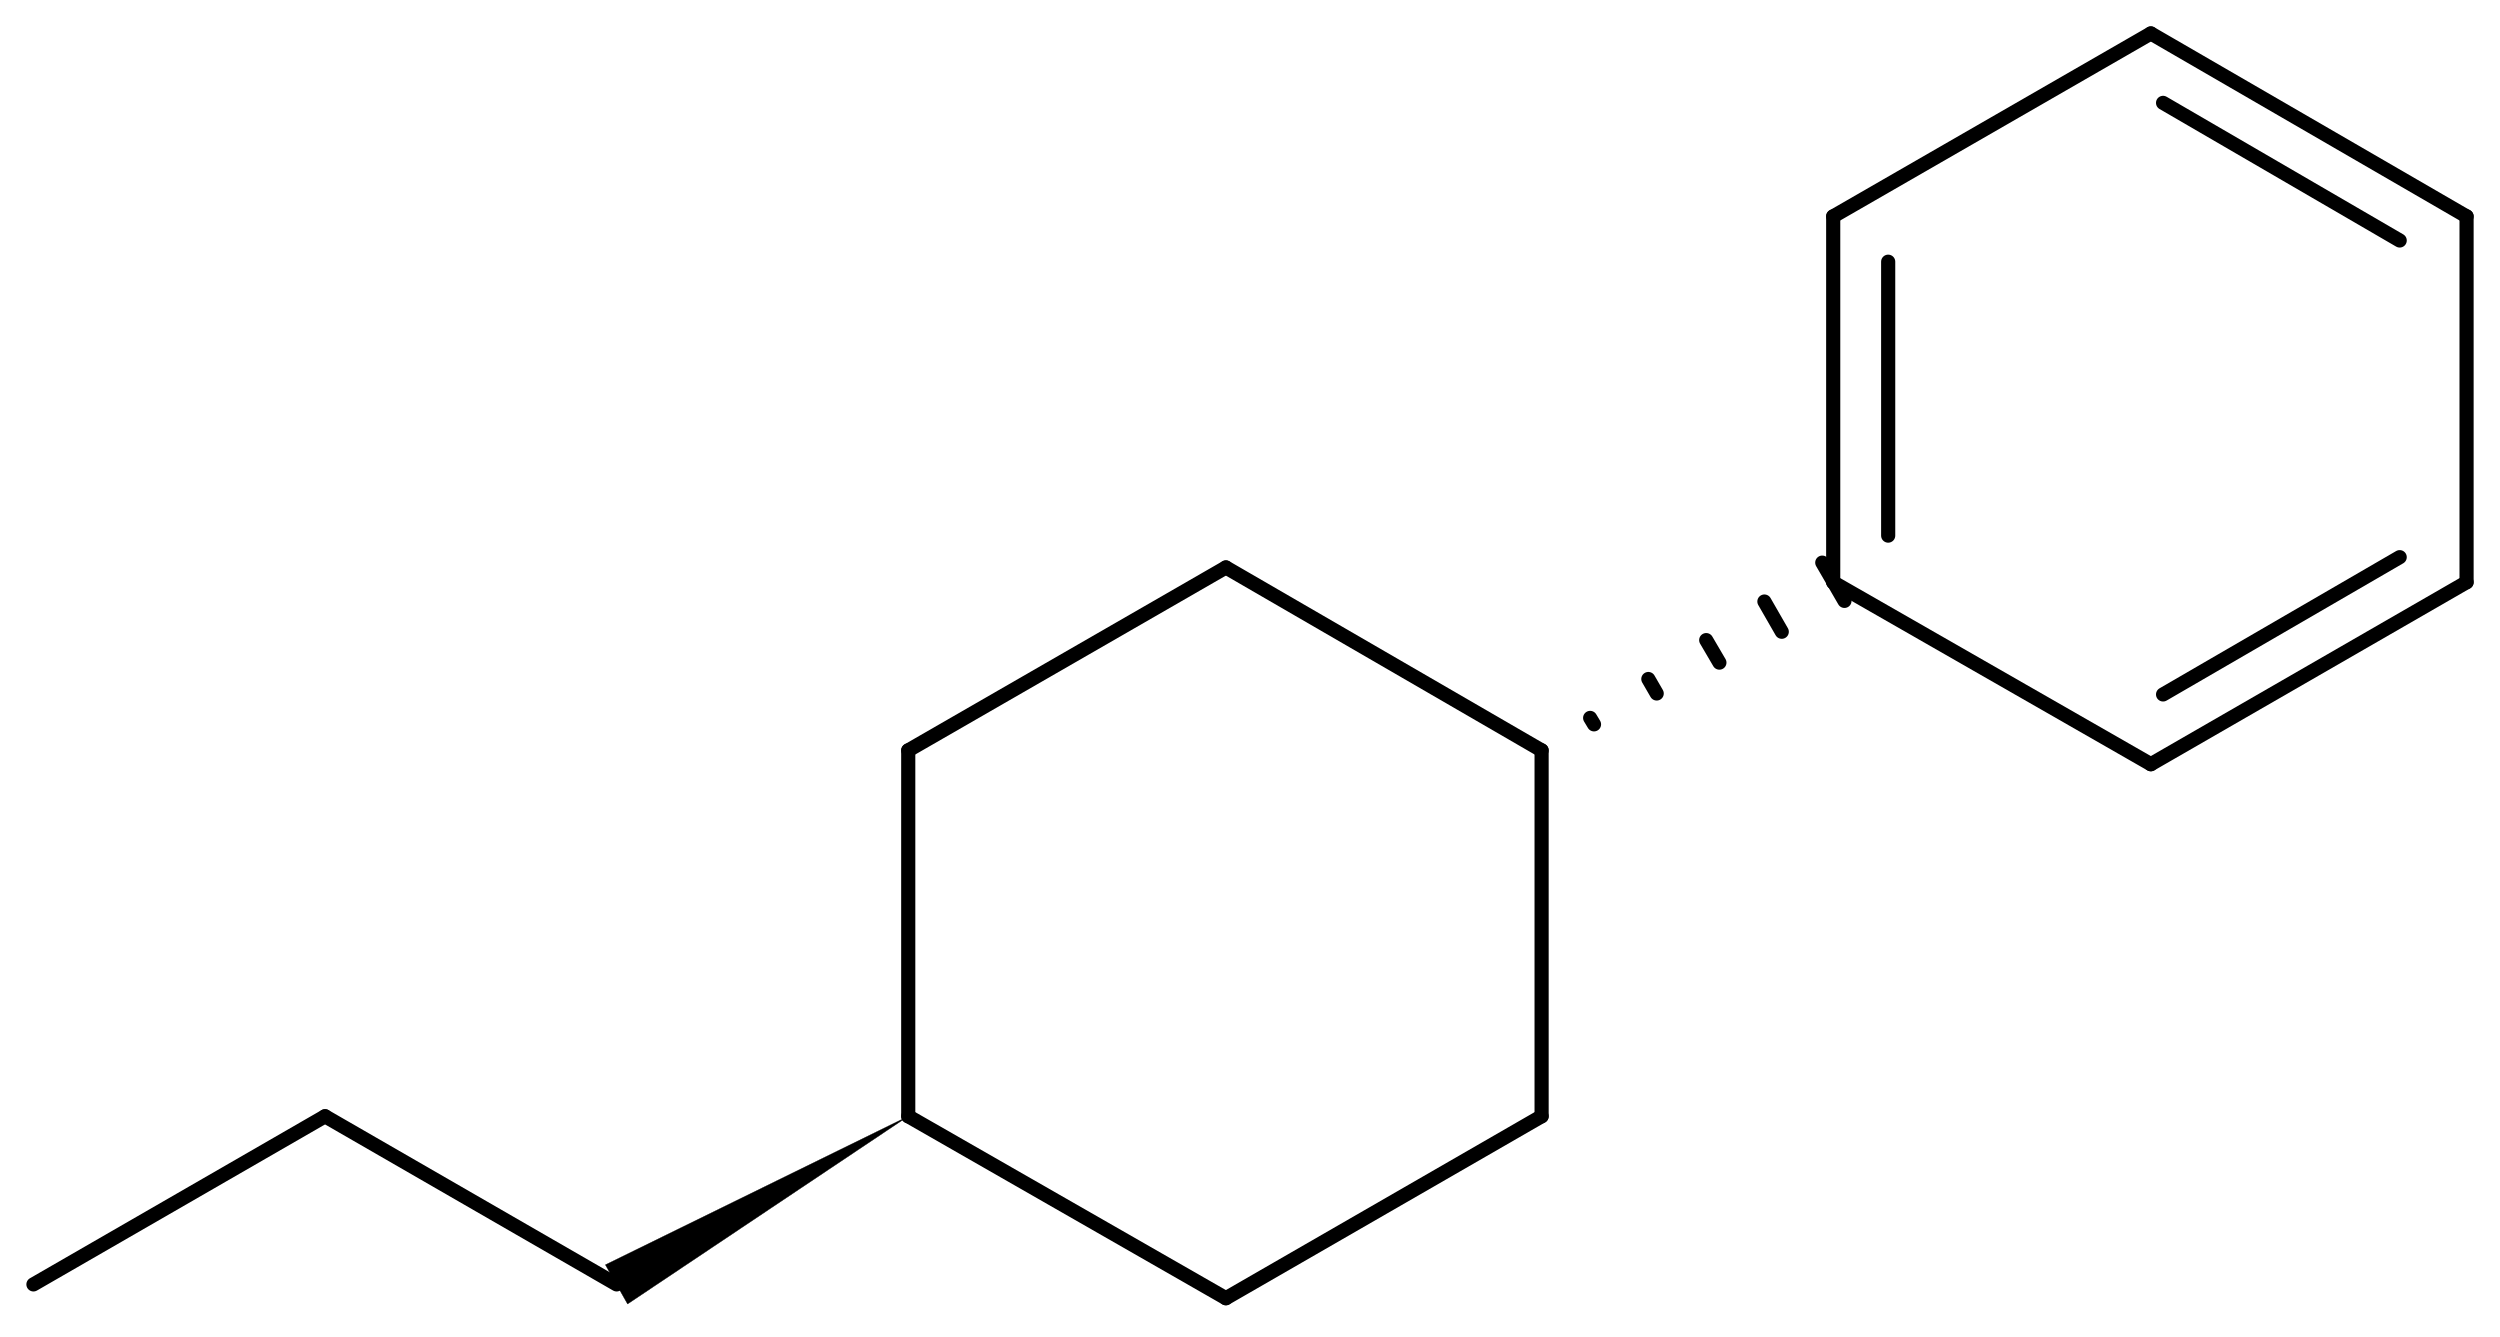 <svg width="233.28" viewBox="0 0 7776 4160" text-rendering="auto" stroke-width="1" stroke-opacity="1" stroke-miterlimit="10" stroke-linejoin="miter" stroke-linecap="square" stroke-dashoffset="0" stroke-dasharray="none" stroke="black" shape-rendering="auto" image-rendering="auto" height="124.8" font-weight="normal" font-style="normal" font-size="12" font-family="'Dialog'" fill-opacity="1" fill="black" color-rendering="auto" color-interpolation="auto" xmlns="http://www.w3.org/2000/svg"><g><g stroke="white" fill="white"><rect y="0" x="0" width="7776" stroke="none" height="4160"/></g><g transform="translate(32866,32866)" text-rendering="geometricPrecision" stroke-width="44" stroke-linejoin="round" stroke-linecap="round"><line y2="-30532" y1="-31101" x2="-28071" x1="-29053" fill="none"/><line y2="-29394" y1="-30532" x2="-28071" x1="-28071" fill="none"/><line y2="-31101" y1="-30532" x2="-29053" x1="-30041" fill="none"/><line y2="-28828" y1="-29394" x2="-29053" x1="-28071" fill="none"/><line y2="-30532" y1="-29394" x2="-30041" x1="-30041" fill="none"/><line y2="-29394" y1="-28828" x2="-30041" x1="-29053" fill="none"/><line y2="-29394" y1="-28871" x2="-31855" x1="-30948" fill="none"/><line y2="-28871" y1="-29394" x2="-32762" x1="-31855" fill="none"/><line y2="-32193" y1="-31055" x2="-27164" x1="-27164" fill="none"/><line y2="-32052" y1="-31200" x2="-26993" x1="-26993" fill="none"/><line y2="-31055" y1="-30489" x2="-27164" x1="-26176" fill="none"/><line y2="-32762" y1="-32193" x2="-26176" x1="-27164" fill="none"/><line y2="-30489" y1="-31055" x2="-26176" x1="-25194" fill="none"/><line y2="-30706" y1="-31133" x2="-26138" x1="-25402" fill="none"/><line y2="-32193" y1="-32762" x2="-25194" x1="-26176" fill="none"/><line y2="-32118" y1="-32546" x2="-25402" x1="-26138" fill="none"/><line y2="-31055" y1="-32193" x2="-25194" x1="-25194" fill="none"/><polygon stroke-width="1" stroke="none" points=" -30041 -29394 -30914 -28810 -30983 -28932"/><polygon stroke-width="1" points=" -30041 -29394 -30914 -28810 -30983 -28932" fill="none"/><line y2="-30997" y1="-31116" x2="-27129" x1="-27198" fill="none"/><line y2="-30901" y1="-30995" x2="-27324" x1="-27378" fill="none"/><line y2="-30805" y1="-30875" x2="-27518" x1="-27559" fill="none"/><line y2="-30709" y1="-30754" x2="-27713" x1="-27739" fill="none"/><line y2="-30613" y1="-30633" x2="-27908" x1="-27920" fill="none"/></g></g></svg>